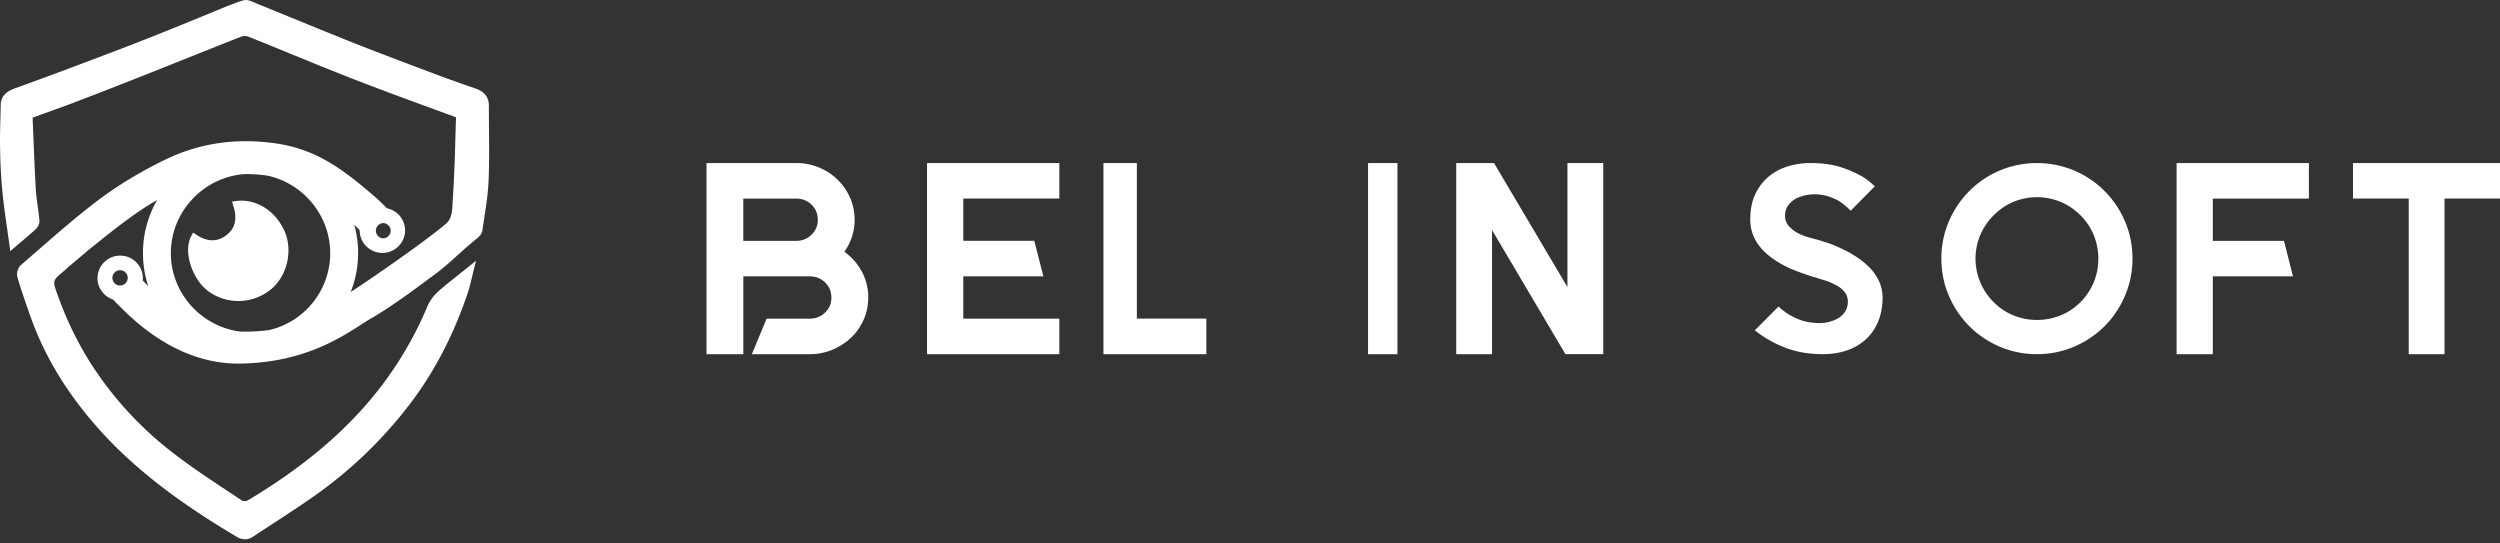 <svg width="138" height="30" viewBox="0 0 138 30" fill="none" xmlns="http://www.w3.org/2000/svg"><rect x="0" y="0" width="138" height="30" fill="#333333" stroke="none"/><path fill-rule="evenodd" clip-rule="evenodd" d="M41.031 10.961h2.916c.332 0 .616.113.847.335.23.223.349.498.349.845a1.1 1.1 0 0 1-.35.818c-.23.223-.515.336-.846.336H41.03V10.96zm5.58 2.936c.165-.234.297-.493.396-.77a2.96 2.96 0 0 0 .167-1.014c0-.422-.085-.829-.254-1.209a3.19 3.19 0 0 0-1.716-1.66A3.291 3.291 0 0 0 43.947 9H39v10.55h2.031v-4.296h3.667c.33 0 .616.113.847.335.23.224.348.5.348.848 0 .319-.117.593-.347.815a1.18 1.18 0 0 1-.848.338h-2.382l-.813 1.96h3.195c.439 0 .86-.083 1.253-.246a3.416 3.416 0 0 0 1.026-.662c.293-.278.527-.612.696-.992a3.02 3.02 0 0 0 .253-1.244 2.93 2.93 0 0 0-.38-1.464 3.248 3.248 0 0 0-.934-1.045zm4.561 5.653h7.303v-1.96h-5.302v-2.336h4.423l-.502-1.96h-3.921v-2.333h5.302V9h-7.303v10.55zM62.755 9H60.91v10.55h5.68v-1.963h-3.835V9zm12.761 10.55h1.623V9h-1.623v10.55zm11.007-3.702L82.47 9h-2.086v10.55h1.977V12.7l4.05 6.848H88.5V9h-1.977v6.848zm15.984-1.645a5.691 5.691 0 0 0-.641-.378 11.946 11.946 0 0 0-.593-.271 4.555 4.555 0 0 0-.48-.177 2.54 2.54 0 0 1-.285-.093l-.706-.192a3.074 3.074 0 0 1-.552-.22 1.681 1.681 0 0 1-.487-.372.838.838 0 0 1-.229-.591c0-.389.192-.695.57-.93.142-.075.3-.135.48-.182.638-.152 1.215-.053 1.755.208.228.112.46.281.69.5l.132.127 1.33-1.35-.15-.132a3.811 3.811 0 0 0-.558-.415 6.5 6.5 0 0 0-1.12-.49C101.19 9.084 100.604 9 99.918 9c-.372 0-.76.053-1.148.158a3.08 3.08 0 0 0-1.07.536c-.32.247-.585.573-.783.97-.2.396-.302.885-.302 1.457 0 .874.445 1.618 1.328 2.213a5.66 5.66 0 0 0 1.13.591c.365.142.656.244.842.296a.49.49 0 0 0 .099.035.26.26 0 0 0 .112.036.78.78 0 0 1 .127.037c.146.047.316.099.507.156.184.057.354.13.535.23.188.084.352.201.473.344a.834.834 0 0 1 .233.583c0 .361-.146.645-.44.864-.144.099-.317.18-.514.239-.192.06-.41.09-.644.09a3.99 3.99 0 0 1-.498-.042 2.713 2.713 0 0 1-.646-.178 3.406 3.406 0 0 1-.956-.58l-.13-.114-1.307 1.312.168.13a6.3 6.3 0 0 0 1.45.804c.619.253 1.336.382 2.131.382.5 0 .96-.073 1.361-.216a2.943 2.943 0 0 0 1.042-.624c.288-.269.512-.6.666-.987.155-.38.234-.817.234-1.296 0-.853-.475-1.603-1.411-2.223zm13.32.07a3.345 3.345 0 0 1-.983 2.404c-.33.327-.702.575-1.108.735a3.477 3.477 0 0 1-2.59 0 3.283 3.283 0 0 1-1.095-.735 3.373 3.373 0 0 1-.743-3.696c.171-.407.42-.776.744-1.097.316-.32.682-.57 1.094-.744a3.413 3.413 0 0 1 2.591 0c.412.171.784.422 1.106.745.319.319.567.688.734 1.098a3.4 3.4 0 0 1 .25 1.29zm.343-3.732a5.318 5.318 0 0 0-1.679-1.13 5.336 5.336 0 0 0-4.103 0 5.306 5.306 0 0 0-1.679 1.13 5.317 5.317 0 0 0-1.131 1.68 5.167 5.167 0 0 0-.414 2.052c0 .722.139 1.412.414 2.052a5.356 5.356 0 0 0 1.131 1.684c.48.479 1.048.857 1.678 1.128a5.18 5.18 0 0 0 2.053.412 5.18 5.18 0 0 0 2.051-.412 5.334 5.334 0 0 0 1.679-1.128 5.328 5.328 0 0 0 1.129-1.684 5.147 5.147 0 0 0 .414-2.052c0-.72-.137-1.41-.414-2.051a5.272 5.272 0 0 0-1.129-1.68zm3.978 9.009h1.999v-4.296h4.425l-.497-1.96h-3.928v-2.333h5.304V9h-7.303v10.55zM129.885 9v1.96h3.077v8.59h1.975v-8.59H138V9h-8.115zM13.328 11.077c-.107 0-.216.008-.32.023l-.2.03.062.194c.24.746.123 1.27-.362 1.649-.511.398-1.072.385-1.695-.032l-.154-.102-.089.163c-.511.927.108 2.502.955 3.093a2.826 2.826 0 0 0 3.427-.12c.898-.73 1.229-2.142.756-3.211-.451-1.025-1.385-1.687-2.38-1.687z" fill="#fff"/><path fill-rule="evenodd" clip-rule="evenodd" d="M21.141 13.157a.422.422 0 0 1 0-.842c.234 0 .425.188.425.42a.424.424 0 0 1-.425.422zm-2.913.813a4.359 4.359 0 0 1-3.357 4.246 9.907 9.907 0 0 1-1.402.091l-.208-.003c-2.184-.285-3.83-2.148-3.83-4.334 0-2.267 1.78-4.18 4.04-4.358l.137-.002c.398 0 .792.03 1.16.086 2.005.436 3.46 2.233 3.46 4.274zm-11.601.944c.234 0 .424.19.424.424a.423.423 0 0 1-.847 0c0-.233.19-.424.423-.424zm20.36-9.074c0-.63-.432-.85-.756-.96a85.82 85.82 0 0 1-2.757-.997l-.27-.102c-1.267-.477-2.577-.97-3.854-1.48-.962-.382-1.919-.774-2.875-1.165-.708-.29-1.415-.58-2.125-.866-.307-.123-.6-.274-.768-.27-.189.004-.444.113-.705.213-.087.035-.219.079-.292.108l-.032.013C11.183.898 9.769 1.48 8.37 2.035c-1.083.431-2.162.841-3.449 1.325A244.478 244.478 0 0 1 .864 4.862c-.422.15-.813.37-.824.94l-.018.765c-.015.527-.03 1.07-.018 1.605.015.91.058 1.71.133 2.446.068.685.163 1.359.266 2.071.04.286.082.575.122.87l.041.304.62-.53c.275-.231.524-.442.764-.662.121-.111.243-.313.227-.49a16.62 16.62 0 0 0-.097-.8c-.043-.32-.088-.65-.106-.973-.056-.971-.095-1.955-.133-2.906L1.8 6.492l.678-.244c.588-.21 1.147-.41 1.7-.622C5.32 5.19 6.553 4.71 7.946 4.159c.728-.288 1.455-.58 2.182-.87 1.06-.423 2.121-.847 3.183-1.265a.624.624 0 0 1 .383-.007c.788.315 1.572.635 2.357.957 1.15.47 2.34.956 3.518 1.415a201.57 201.57 0 0 0 3.956 1.481c.548.2 1.095.402 1.643.604.002.023.005.042.003.058-.014.398-.024.797-.037 1.195a83.91 83.91 0 0 1-.151 3.469l-.006.112c-.018.341-.041.767-.352 1.035-.938.812-3.705 2.757-5.268 3.778a5.845 5.845 0 0 0 .197-3.72c.097.099.199.204.3.313v.001c0 .687.563 1.246 1.254 1.246.69 0 1.253-.559 1.253-1.246a1.25 1.25 0 0 0-1.008-1.219 11.128 11.128 0 0 0-.602-.585c-1.744-1.509-3.263-2.687-5.572-3.002-2.229-.307-4.241.005-6.161.952-1.324.655-2.513 1.376-3.533 2.14-1.166.876-2.284 1.849-3.364 2.79-.321.28-.643.561-.968.839-.16.14-.253.457-.194.666.201.683.435 1.357.697 2.103.82 2.342 2.141 4.481 4.038 6.545 2.34 2.54 5.166 4.37 7.365 5.682a.898.898 0 0 0 .462.143c.157 0 .307-.05.459-.152.363-.241.727-.478 1.091-.716.77-.502 1.567-1.02 2.332-1.561a24 24 0 0 0 5.142-4.933c1.397-1.807 2.47-3.853 3.282-6.256.088-.263.152-.532.225-.843.032-.135.066-.279.105-.433l.12-.481-.389.312c-.195.158-.38.305-.56.447-.389.308-.757.598-1.102.903a2.45 2.45 0 0 0-.616.814 20.033 20.033 0 0 1-2.678 4.595c-1.79 2.298-4.165 4.313-7.261 6.16a.394.394 0 0 1-.175.034.282.282 0 0 1-.133-.024c-.284-.19-.57-.379-.855-.568-.999-.663-2.033-1.347-2.99-2.092a19.472 19.472 0 0 1-4.532-4.954 18.705 18.705 0 0 1-1.775-3.659l-.037-.1c-.283-.772-.283-.772.379-1.322l.098-.088.063-.06c.274-.236.508-.432.796-.674l.198-.164-.002-.007c.13-.112.457-.373.706-.571l.453-.362c.79-.623 1.715-1.328 2.568-1.833.079-.047.16-.093.242-.14a5.828 5.828 0 0 0-.782 2.929c0 .628.098 1.24.29 1.826a9.58 9.58 0 0 1-.304-.32.942.942 0 0 0 .008-.12 1.25 1.25 0 0 0-1.253-1.245 1.25 1.25 0 0 0-1.253 1.245c0 .537.355 1.015.869 1.183.17.185.288.303.347.352 1.4 1.45 3.672 3.179 6.546 3.179h.104c3.42-.05 5.458-1.361 6.675-2.144.204-.132.38-.245.532-.331 1.046-.593 2.495-1.66 3.26-2.24.635-.446 1.08-.848 1.55-1.273.329-.295.666-.6 1.093-.945.073-.058.243-.216.27-.408.032-.222.065-.445.1-.666.104-.684.213-1.39.244-2.094.039-.94.03-1.897.022-2.824-.003-.435-.007-.87-.006-1.305z" fill="#fff"/></svg>